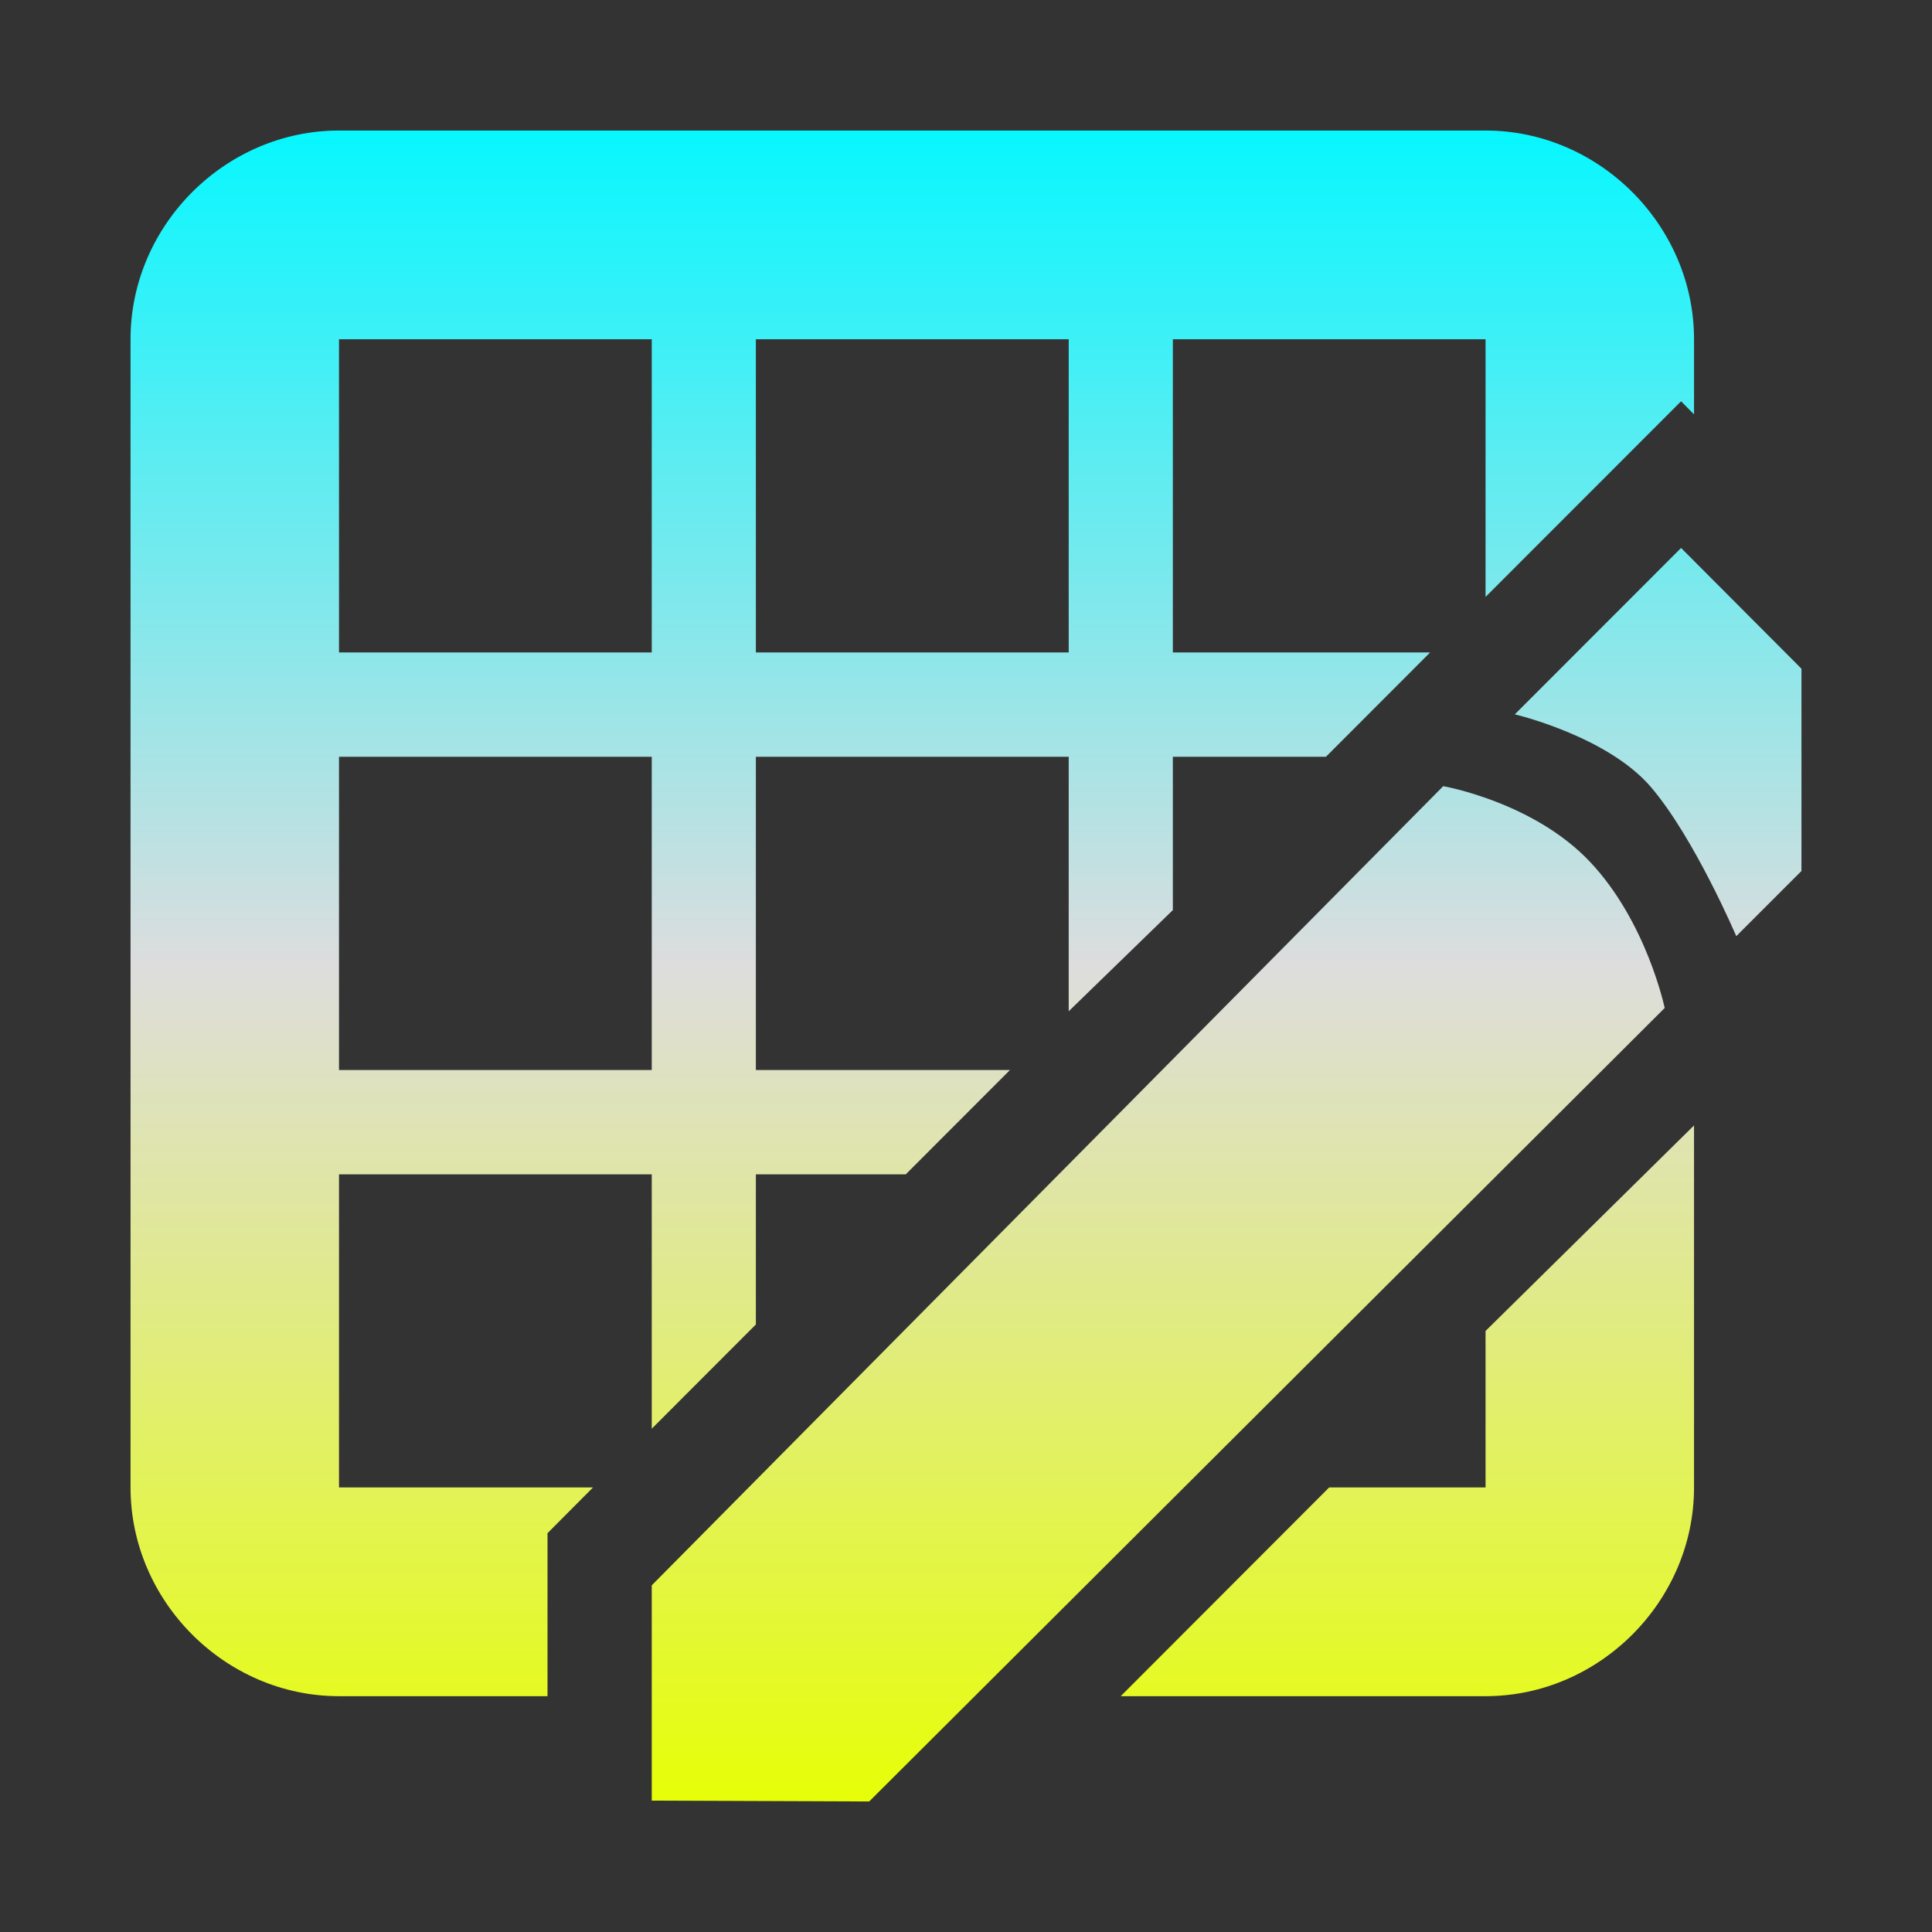 <svg xmlns="http://www.w3.org/2000/svg" xmlns:xlink="http://www.w3.org/1999/xlink" width="64px" height="64px" viewBox="0 0 64 64" version="1.1">
<rect x="0" y="0" width="64" height="64" fill="#333333" stroke="none"/>
<defs>
<linearGradient id="linear0" gradientUnits="userSpaceOnUse" x1="0" y1="0" x2="0" y2="1" gradientTransform="matrix(55.351,0,0,55.351,4.324,4.324)">
<stop offset="0" style="stop-color:#05f7ff;stop-opacity:1;"/>
<stop offset="0.5" style="stop-color:#dddddd;stop-opacity:1;"/>
<stop offset="1" style="stop-color:#e6ff05;stop-opacity:1;"/>
</linearGradient>
</defs>
<g id="surface1">
<path style=" stroke:none;fill-rule:nonzero;fill:url(#linear0);" d="M 11.23 4.324 C 7.461 4.324 4.324 7.469 4.324 11.238 L 4.324 49.273 C 4.324 53.043 7.461 56.188 11.23 56.188 L 18.137 56.188 L 18.137 50.789 L 19.645 49.273 L 11.23 49.273 L 11.23 38.902 L 21.59 38.902 L 21.59 47.328 L 25.039 43.875 L 25.039 38.902 L 30.004 38.902 L 33.457 35.445 L 25.039 35.445 L 25.039 25.07 L 35.402 25.07 L 35.402 33.5 L 38.852 30.148 L 38.852 25.07 L 43.922 25.07 L 47.375 21.613 L 38.852 21.613 L 38.852 11.238 L 49.211 11.238 L 49.211 19.773 L 55.688 13.293 L 56.117 13.727 L 56.117 11.238 C 56.117 7.469 52.977 4.324 49.211 4.324 Z M 11.23 11.238 L 21.59 11.238 L 21.59 21.613 L 11.23 21.613 Z M 25.039 11.238 L 35.402 11.238 L 35.402 21.613 L 25.039 21.613 Z M 55.688 18.152 L 50.18 23.664 C 50.18 23.664 53.23 24.379 54.68 26.062 C 56.125 27.746 57.516 31.012 57.516 31.012 L 59.676 28.852 L 59.676 22.152 Z M 11.23 25.07 L 21.59 25.07 L 21.59 35.445 L 11.23 35.445 Z M 47.809 26.043 L 21.59 52.516 L 21.59 59.648 L 28.793 59.676 L 55.145 33.391 C 55.145 33.391 54.551 30.543 52.676 28.555 C 50.801 26.562 47.809 26.043 47.809 26.043 Z M 56.117 37.281 L 49.211 44.09 L 49.211 49.273 L 44.031 49.273 L 37.125 56.188 L 49.211 56.188 C 52.977 56.188 56.117 53.043 56.117 49.273 Z M 56.117 37.281 "/>
</g>
</svg>
